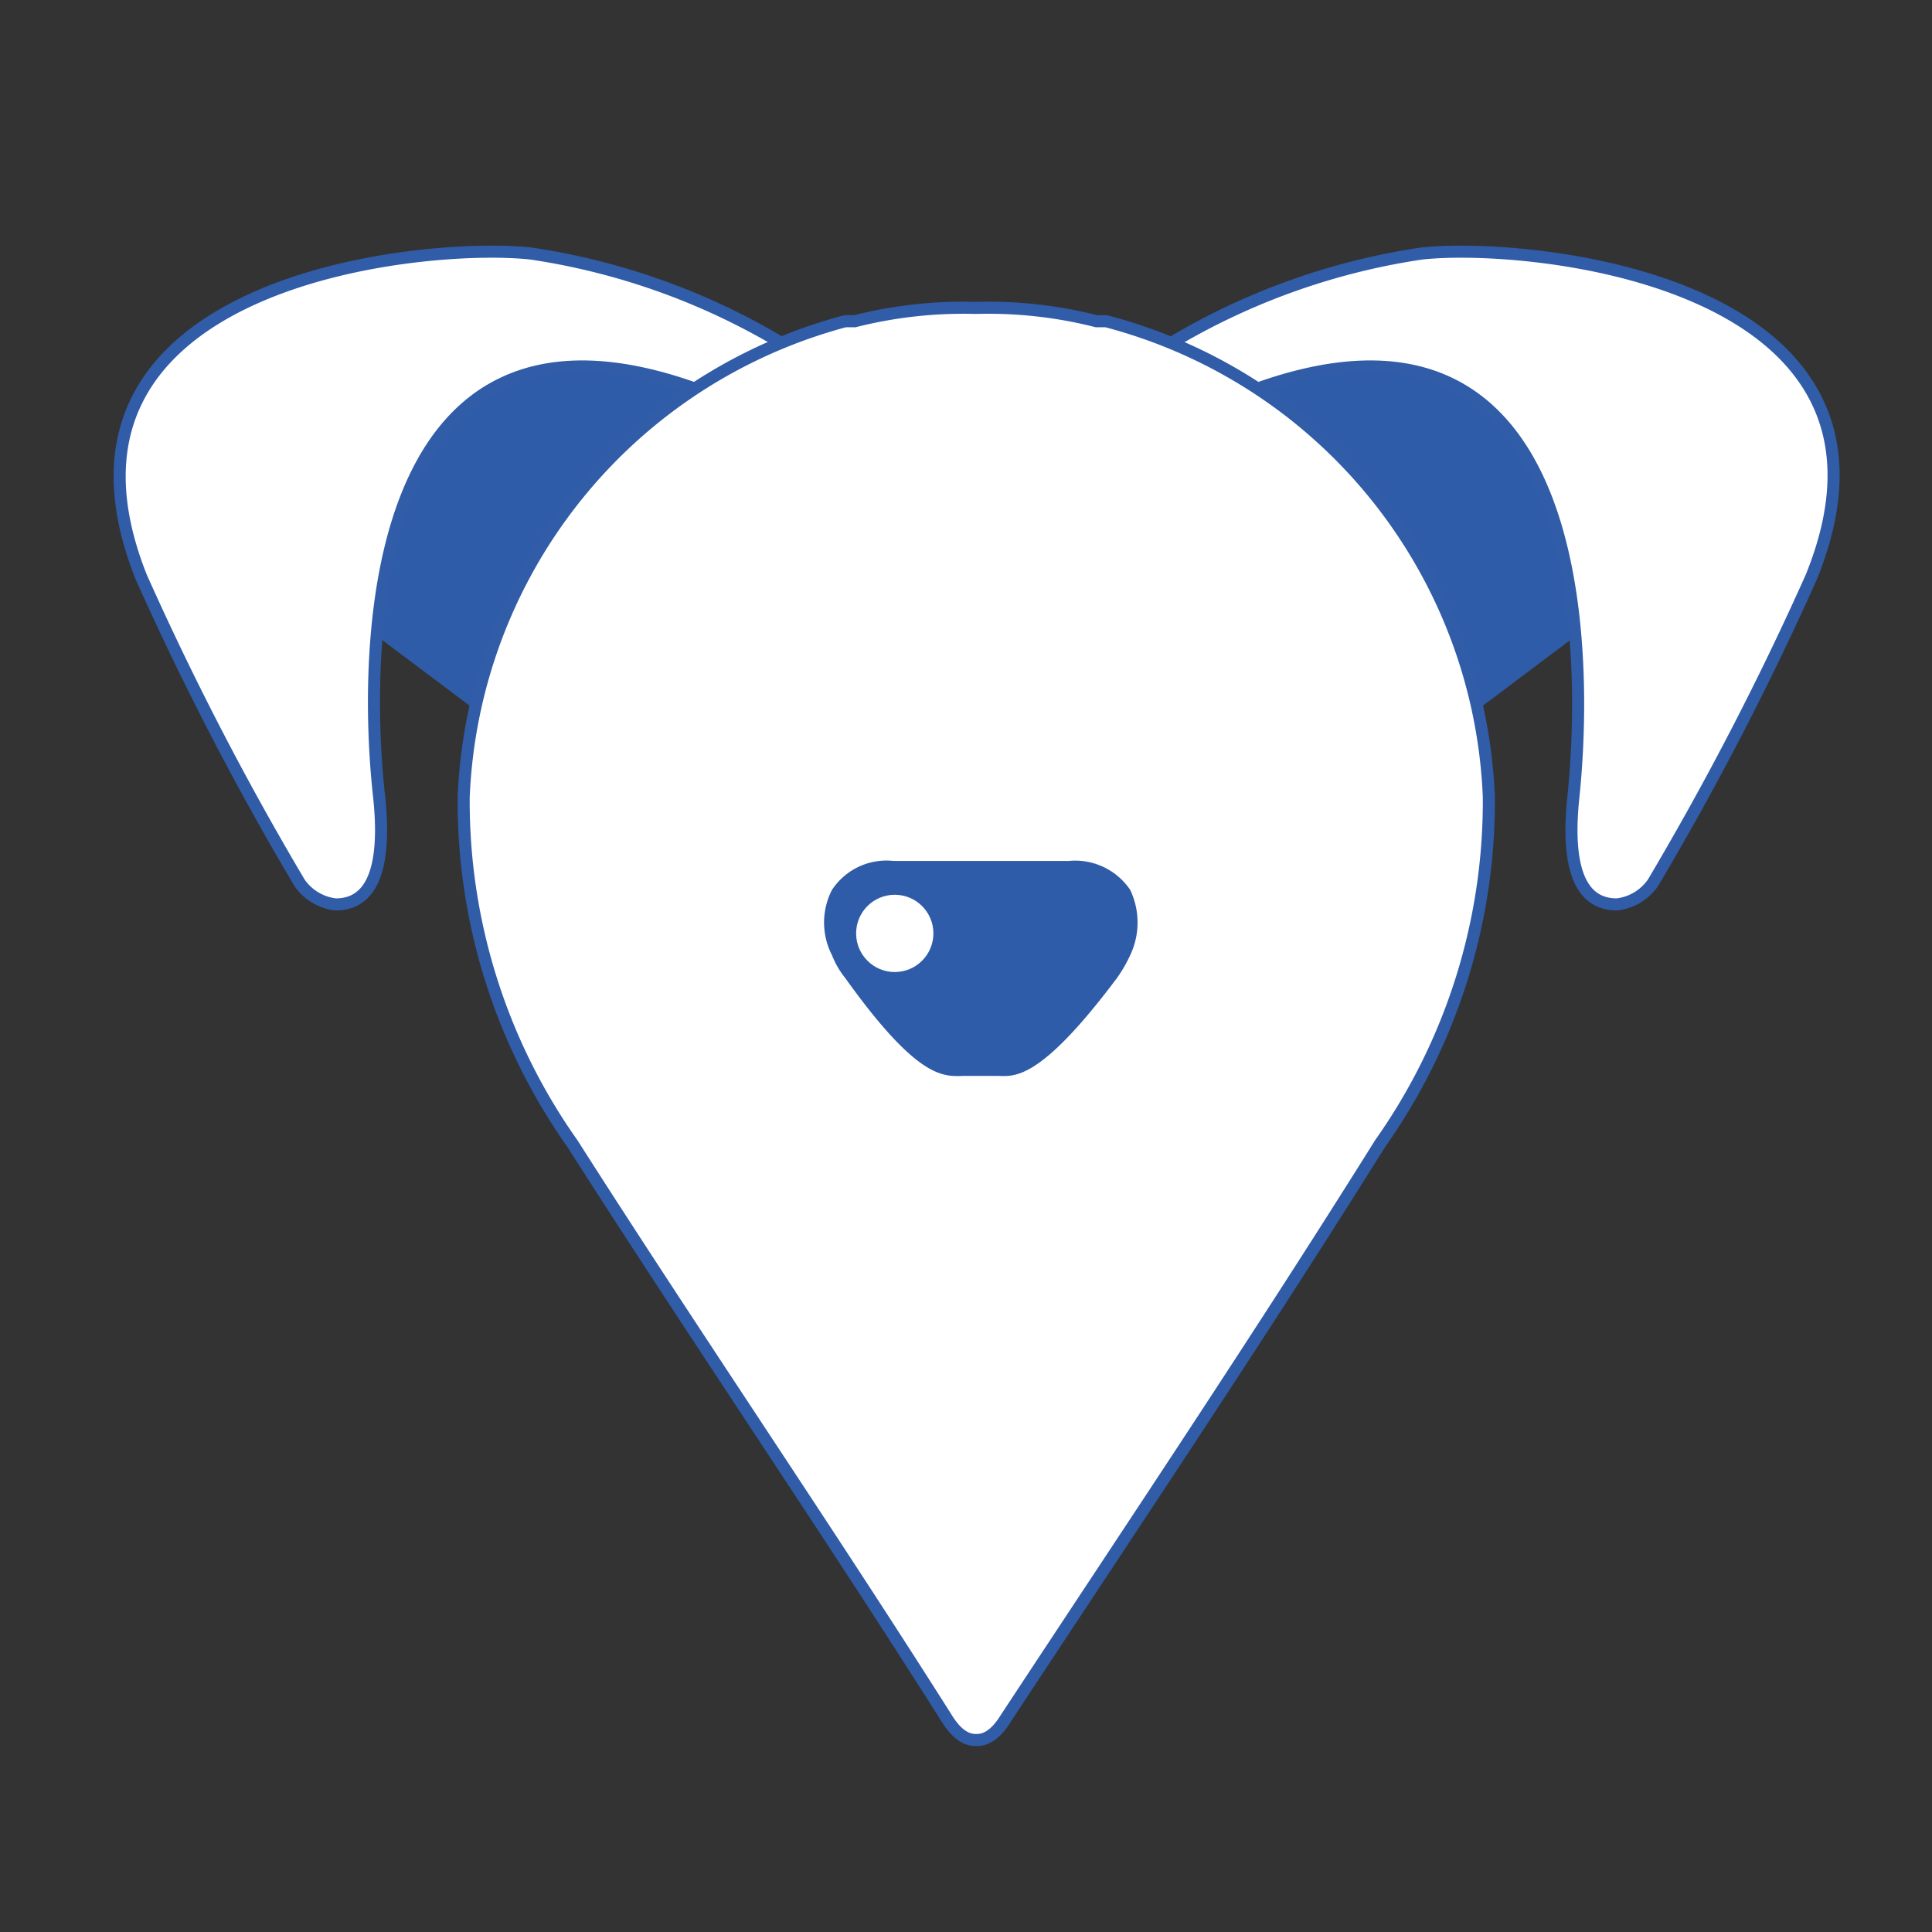 <svg id="Capa_1" data-name="Capa 1" xmlns="http://www.w3.org/2000/svg" viewBox="0 0 16 16"><rect x="0" y="0" width="16" height="16" fill="#333333" stroke="none"/><defs><style>.cls-1{fill:#2f5ca8;}.cls-2,.cls-3{fill:#fff;}.cls-2{stroke:#305ca8;stroke-miterlimit:10;stroke-width:0.1px;}</style></defs><title>Mesa de trabajo 1 copia</title><polygon class="cls-1" points="4.14 2.46 5.89 3.23 4.07 5.98 2.22 4.59 2.63 2.88 4.14 2.46"/><path class="cls-2" d="M6.47,2.84A5.66,5.66,0,0,0,4.4,2.1C3.51,2,.19,2.32,1.17,4.78A24.8,24.8,0,0,0,2.48,7.31a.42.42,0,0,0,.3.18c.2,0,.44-.13.36-.89C3,5.35,3.05,2.25,5.76,3.22Z"/><polygon class="cls-1" points="12.03 2.46 10.28 3.23 12.1 5.98 13.95 4.59 13.54 2.88 12.03 2.46"/><path class="cls-2" d="M9.7,2.84a5.66,5.66,0,0,1,2.07-.74C12.66,2,16,2.32,15,4.78a24.8,24.8,0,0,1-1.31,2.53.42.42,0,0,1-.3.18c-.2,0-.44-.13-.36-.89.13-1.25.09-4.35-2.62-3.38Z"/><path class="cls-2" d="M8.08,14.41c-.08,0-.16-.05-.24-.18-1-1.58-2.08-3.16-3.1-4.76a4.91,4.91,0,0,1-.9-2.87A4.26,4.26,0,0,1,7,2.66l.08,0a3.67,3.67,0,0,1,1-.11,3.64,3.64,0,0,1,1,.11l.08,0A4.25,4.25,0,0,1,12.33,6.6a4.91,4.91,0,0,1-.9,2.87c-1,1.6-2.06,3.18-3.1,4.76-.08.13-.16.18-.24.18Z"/><path class="cls-1" d="M8.08,7.13h.77a.55.55,0,0,1,.51.24.63.63,0,0,1,0,.54,1.18,1.18,0,0,1-.11.19c-.66.88-.86.81-1,.81H8c-.17,0-.37.07-1-.81a.72.72,0,0,1-.11-.19.59.59,0,0,1,0-.54.54.54,0,0,1,.51-.24h.76Z"/><circle class="cls-3" cx="7.41" cy="7.73" r="0.32"/></svg>